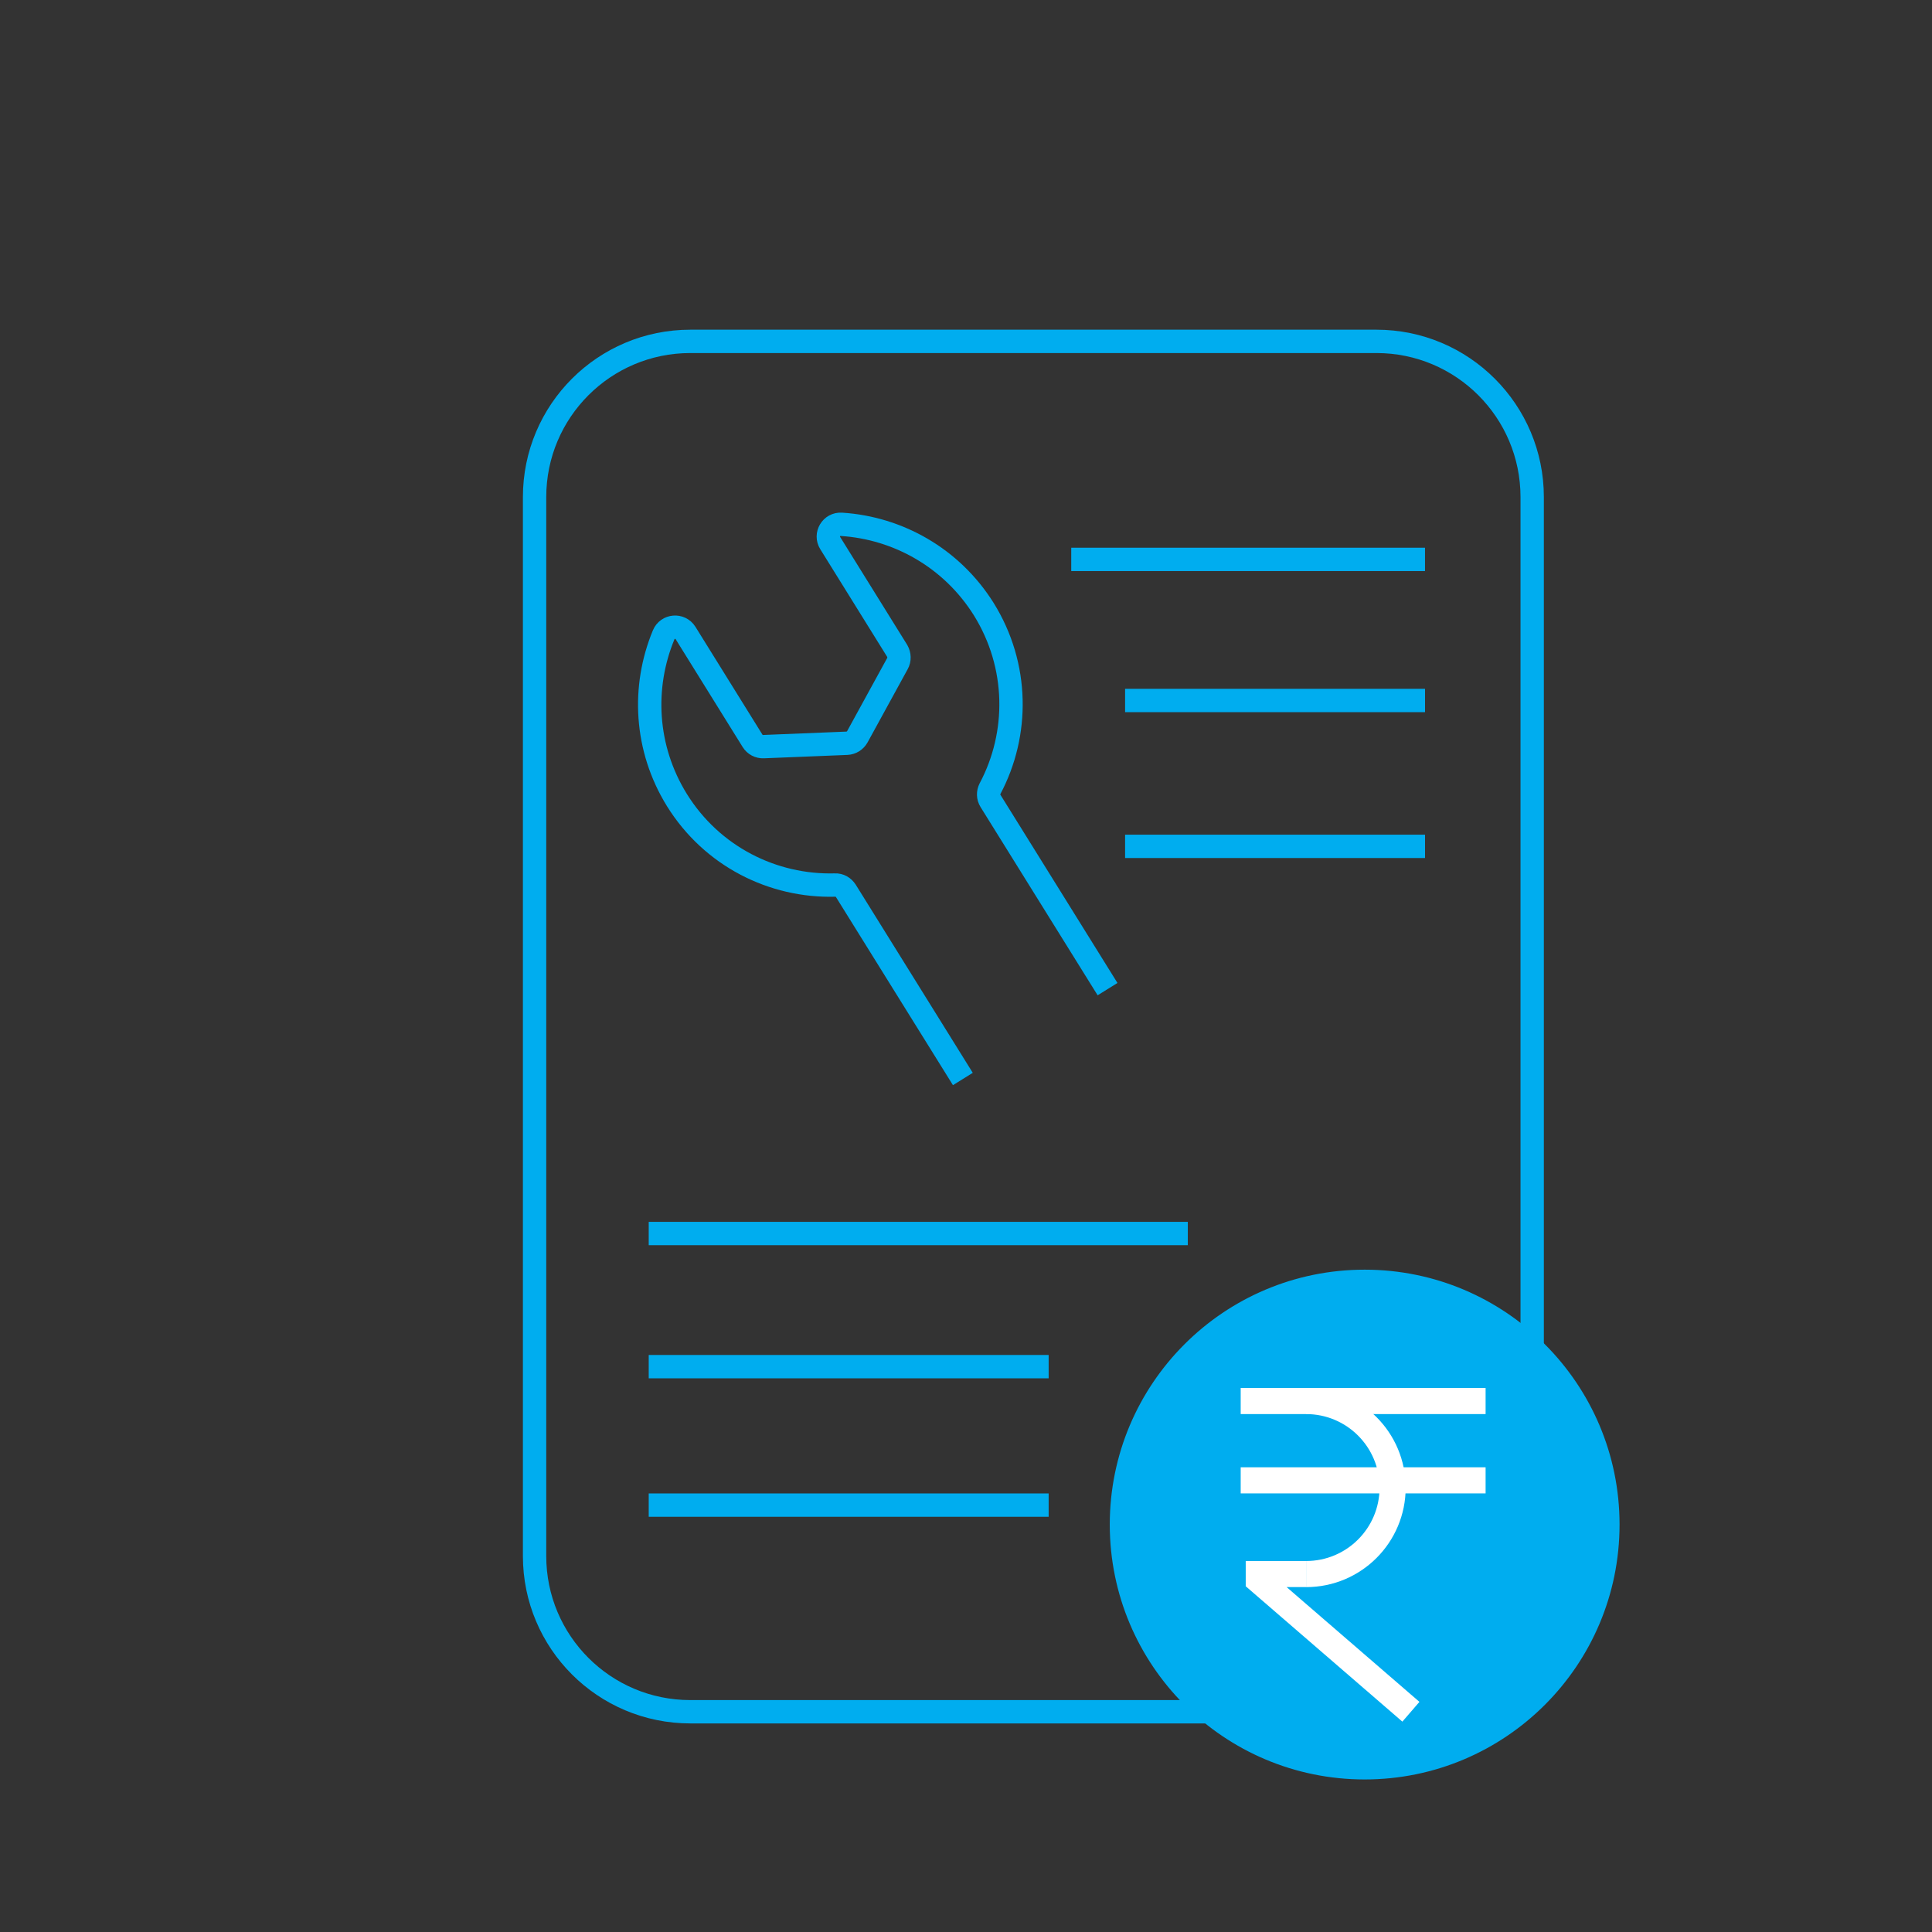 <svg width="72" height="72" viewBox="0 0 72 72" fill="none" xmlns="http://www.w3.org/2000/svg">
<rect x="0" y="0" width="72" height="72" fill="#333333" stroke="none"/>
<path d="M51.297 63.792H25.726C22.519 63.792 19.922 61.195 19.922 57.988V18.526C19.922 15.32 22.519 12.722 25.726 12.722H51.297C54.503 12.722 57.1 15.32 57.1 18.526V57.988C57.1 61.195 54.503 63.792 51.297 63.792Z" stroke="#00ADEF" stroke-width="0.87" stroke-miterlimit="10"/>
<path d="M35.883 40.211L31.521 33.198C31.431 33.064 31.288 32.974 31.118 32.983C28.807 33.046 26.532 31.918 25.225 29.813C24.034 27.887 23.926 25.603 24.732 23.66C24.875 23.31 25.35 23.275 25.547 23.588L28.046 27.61C28.136 27.753 28.288 27.833 28.458 27.825L31.566 27.699C31.727 27.69 31.87 27.601 31.951 27.457L33.447 24.726C33.527 24.582 33.518 24.403 33.438 24.26L30.939 20.238C30.742 19.925 30.984 19.513 31.36 19.54C33.456 19.674 35.462 20.785 36.662 22.701C37.97 24.806 37.979 27.35 36.895 29.392C36.823 29.535 36.823 29.705 36.913 29.849L41.275 36.862" stroke="#00ADEF" stroke-width="0.87" stroke-miterlimit="10"/>
<path d="M50.857 65.88C55.863 65.88 59.921 61.822 59.921 56.816C59.921 51.81 55.863 47.752 50.857 47.752C45.851 47.752 41.793 51.81 41.793 56.816C41.793 61.822 45.851 65.88 50.857 65.88Z" fill="#00ADEF" stroke="#00ADEF" stroke-width="0.87" stroke-miterlimit="10"/>
<path d="M46.237 52.212H55.364" stroke="white" stroke-width="0.973" stroke-miterlimit="10"/>
<path d="M48.674 52.212C50.457 52.212 51.899 53.654 51.899 55.437C51.899 57.219 50.457 58.661 48.674 58.661" stroke="white" stroke-width="0.973" stroke-miterlimit="10"/>
<path d="M52.58 63.792L46.911 58.893V58.66H48.675" stroke="white" stroke-width="0.973" stroke-miterlimit="10"/>
<path d="M46.237 55.168H55.364" stroke="white" stroke-width="0.973" stroke-miterlimit="10"/>
<path d="M39.922 20.847H53.106" stroke="#00ADEF" stroke-width="0.87" stroke-miterlimit="10"/>
<path d="M41.929 26.105H53.107" stroke="#00ADEF" stroke-width="0.87" stroke-miterlimit="10"/>
<path d="M41.929 31.541H53.107" stroke="#00ADEF" stroke-width="0.87" stroke-miterlimit="10"/>
<path d="M24.176 45.97H44.266" stroke="#00ADEF" stroke-width="0.87" stroke-miterlimit="10"/>
<path d="M24.176 50.931H39.08" stroke="#00ADEF" stroke-width="0.87" stroke-miterlimit="10"/>
<path d="M24.176 56.091H39.08" stroke="#00ADEF" stroke-width="0.87" stroke-miterlimit="10"/>
</svg>
